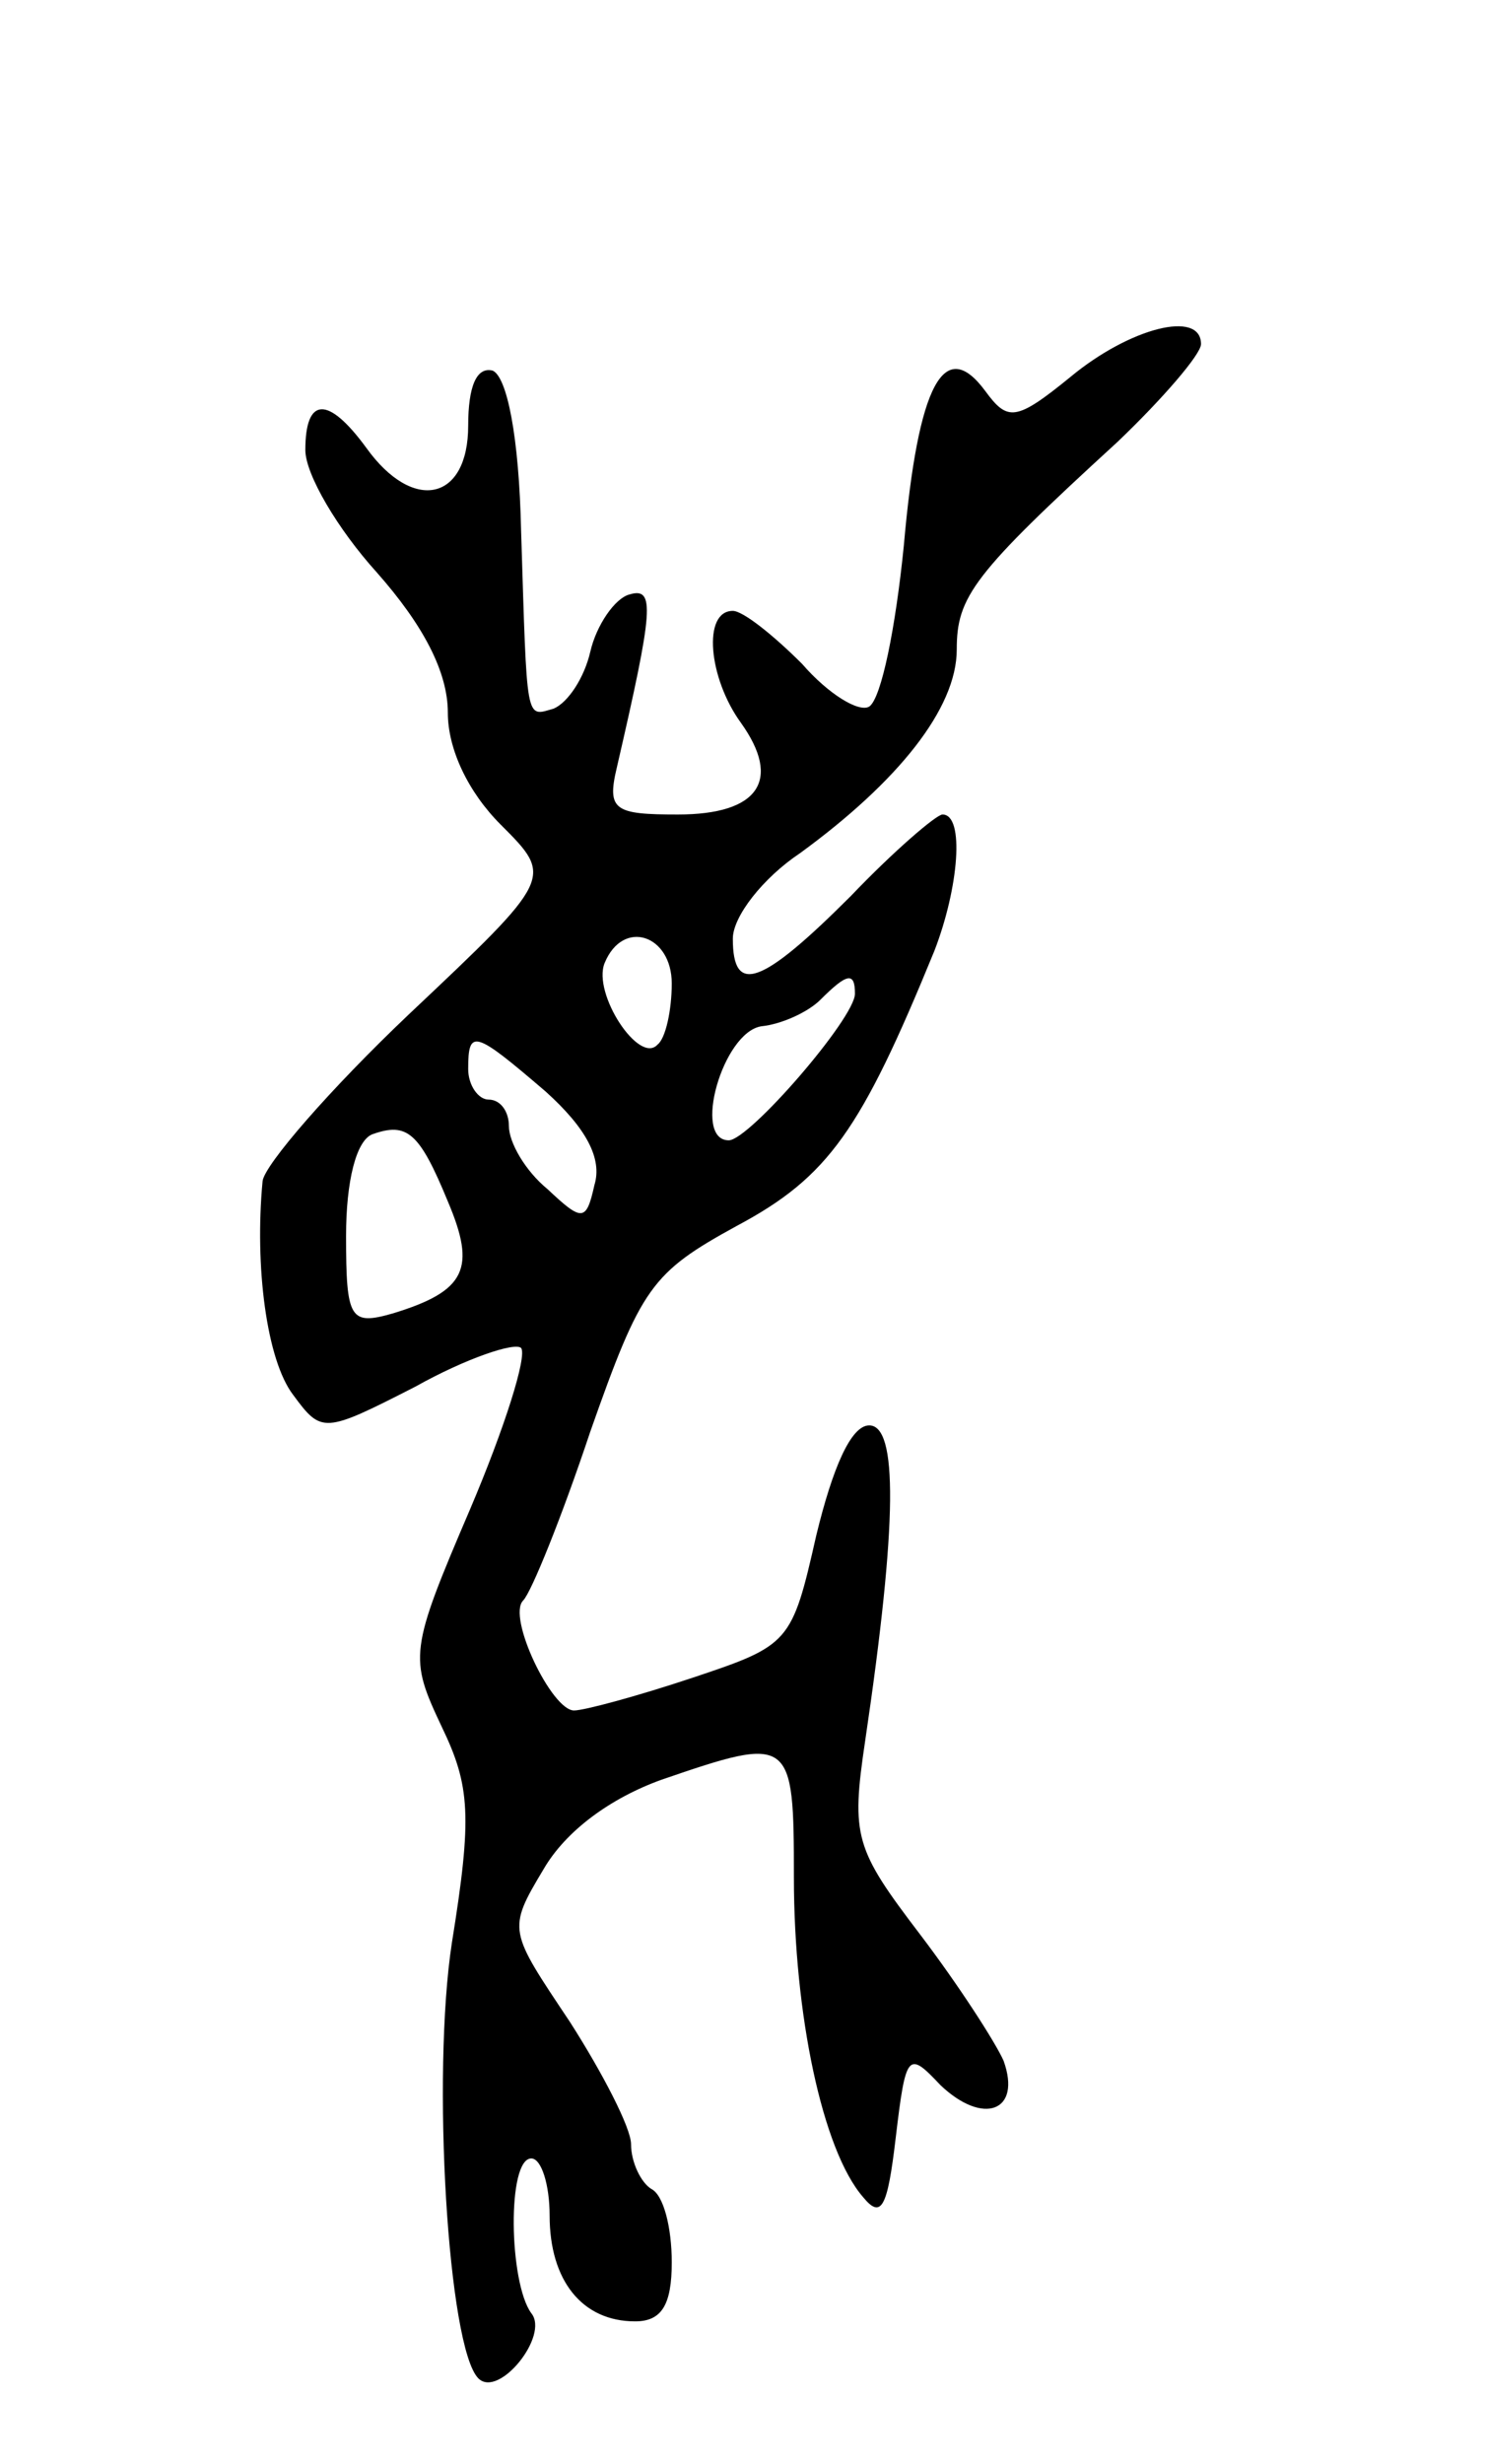 <svg version="1.0" xmlns="http://www.w3.org/2000/svg"
 width="73pt" height="121pt" viewBox="0 0 73 121"
 preserveAspectRatio="xMidYMid meet">
<g transform="translate(0,121) scale(0.1,-0.1)"
fill="#000000" stroke="none">
<path d="M526 1025 c-27 -22 -31 -22 -42 -7 -20 27 -33 4 -40 -76 -4 -40 -11
-75 -17 -79 -5 -3 -20 6 -33 21 -14 14 -29 26 -34 26 -15 0 -12 -33 4 -55 20
-28 9 -45 -31 -45 -31 0 -35 2 -30 23 18 78 19 89 6 85 -7 -2 -16 -15 -19 -28
-3 -13 -11 -25 -18 -28 -14 -4 -13 -8 -16 87 -1 47 -7 76 -14 79 -8 2 -12 -8
-12 -27 0 -37 -27 -43 -50 -11 -19 26 -30 25 -30 -1 0 -12 16 -39 35 -60 23
-26 35 -49 35 -69 0 -18 10 -39 26 -55 26 -26 26 -26 -45 -93 -39 -37 -71 -74
-72 -82 -4 -42 2 -88 15 -105 14 -19 15 -19 60 4 25 14 49 22 52 19 3 -4 -8
-39 -25 -79 -30 -70 -30 -73 -14 -107 14 -29 15 -44 5 -106 -10 -65 -2 -199
13 -214 10 -10 35 21 26 32 -11 15 -12 76 0 76 5 0 9 -13 9 -28 0 -32 16 -52
42 -52 13 0 18 8 18 29 0 17 -4 33 -10 36 -5 3 -10 13 -10 22 0 8 -14 35 -30
60 -30 45 -31 45 -13 75 11 19 33 35 58 44 64 22 65 21 65 -48 0 -67 14 -134
34 -157 9 -11 12 -5 16 29 5 42 6 43 22 26 21 -20 40 -13 31 12 -4 9 -22 37
-41 62 -32 42 -34 48 -27 95 16 108 16 155 2 155 -9 0 -18 -21 -26 -54 -12
-53 -13 -54 -61 -70 -27 -9 -53 -16 -58 -16 -11 0 -33 46 -25 54 4 4 19 41 33
83 25 71 30 78 72 101 45 24 61 47 97 135 12 31 15 67 4 67 -3 0 -24 -18 -45
-40 -44 -44 -58 -49 -58 -21 0 11 15 30 33 42 48 35 77 71 77 100 0 26 8 37
79 102 22 21 41 43 41 48 0 17 -35 8 -64 -16z m-196 -298 c0 -13 -3 -27 -7
-30 -9 -10 -32 25 -26 40 9 22 33 14 33 -10z m90 -5 c0 -12 -52 -72 -62 -72
-18 0 -3 53 16 56 10 1 23 7 29 13 13 13 17 14 17 3z m-152 -48 c20 -18 28
-33 24 -46 -4 -18 -6 -18 -23 -2 -11 9 -19 23 -19 31 0 7 -4 13 -10 13 -5 0
-10 7 -10 15 0 20 3 19 38 -11z m-48 -54 c14 -33 9 -44 -27 -55 -21 -6 -23 -3
-23 38 0 27 5 47 13 50 17 6 23 1 37 -33z"/>
</g>
</svg>
